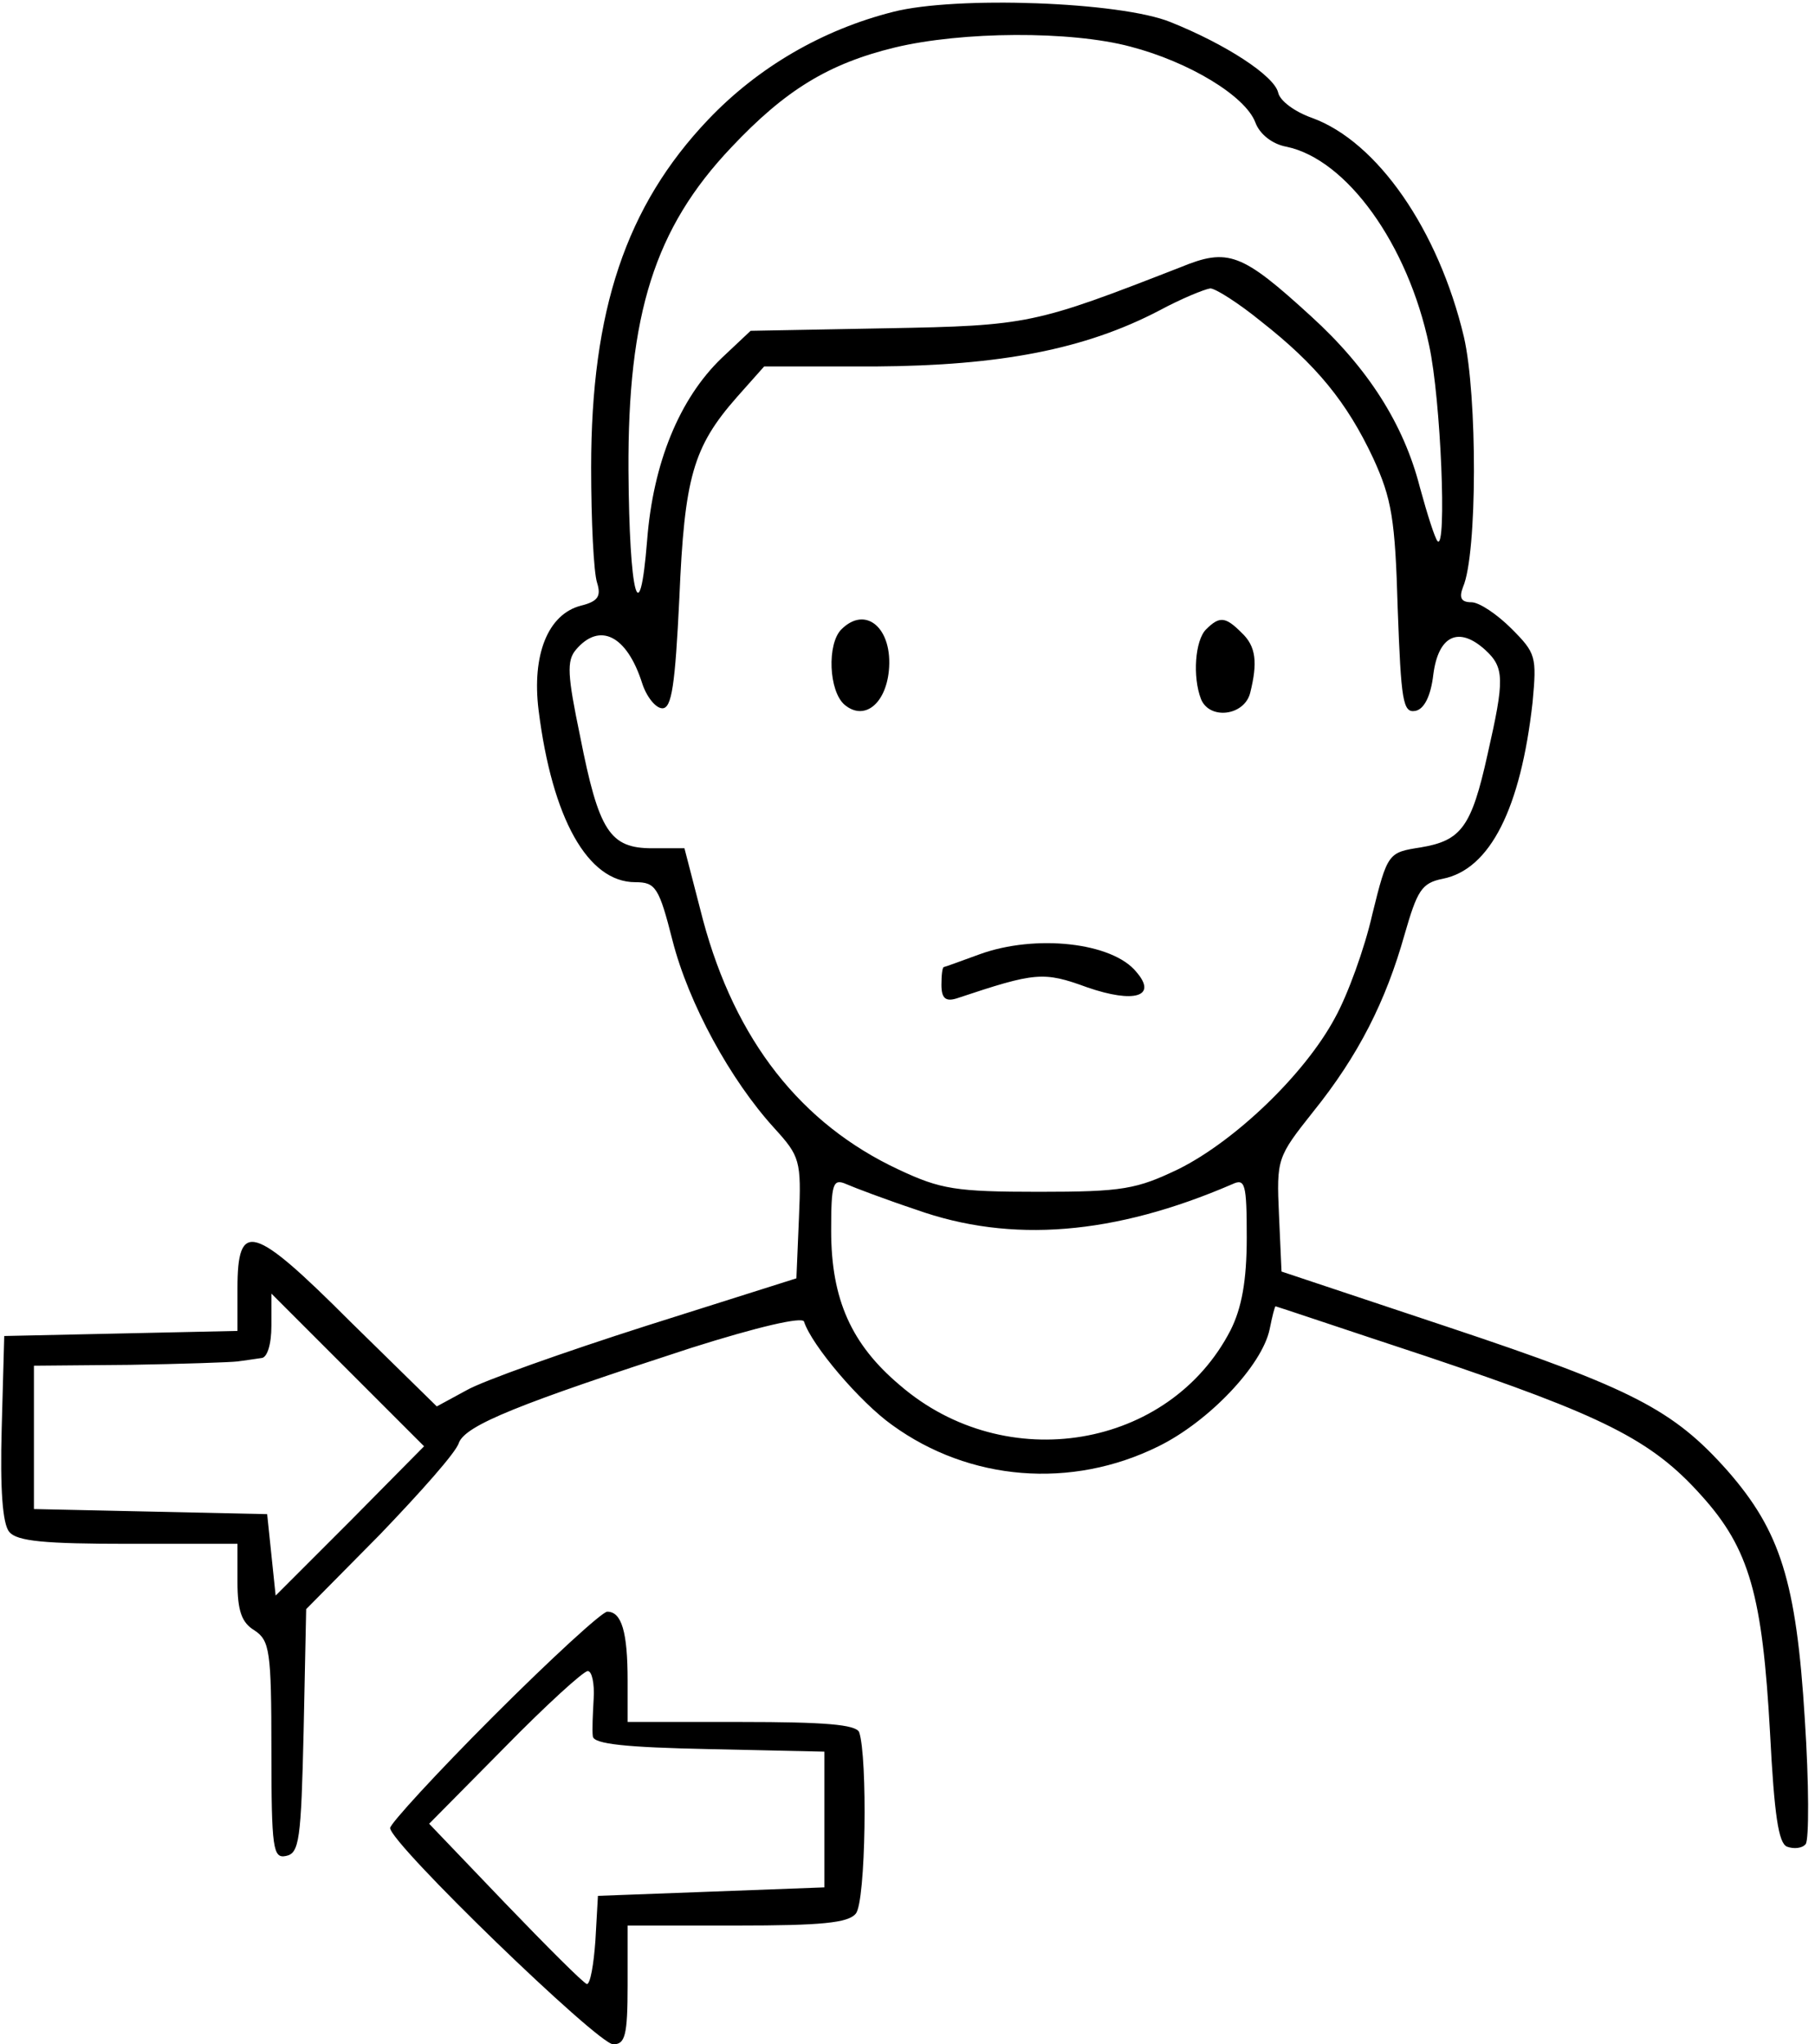 <?xml version="1.0" standalone="no"?>
<!DOCTYPE svg PUBLIC "-//W3C//DTD SVG 20010904//EN"
 "http://www.w3.org/TR/2001/REC-SVG-20010904/DTD/svg10.dtd">
<svg version="1.0" xmlns="http://www.w3.org/2000/svg"
 width="214pt" height="241pt" viewBox="0 0 214 241"
 preserveAspectRatio="xMidYMid meet">
<g transform="translate(0,241) scale(0.1,-0.1)"
fill="#000000" stroke="none">
<path d="M1053 2396 c-83 -21 -159 -65 -218 -127 -97 -102 -138 -225 -138
-410 0 -63 3 -124 7 -136 5 -16 1 -22 -19 -27 -39 -10 -58 -58 -50 -123 16
-128 58 -203 114 -203 24 0 28 -6 44 -69 19 -74 68 -164 120 -221 30 -33 32
-38 29 -106 l-3 -71 -177 -56 c-97 -31 -193 -65 -212 -76 l-35 -19 -102 100
c-115 115 -133 120 -133 39 l0 -50 -137 -3 -138 -3 -3 -109 c-2 -71 1 -113 9
-122 9 -11 42 -14 140 -14 l129 0 0 -45 c0 -34 5 -48 20 -57 18 -12 20 -24 20
-141 0 -117 2 -128 17 -125 16 3 18 19 21 147 l3 144 87 88 c47 49 90 97 93
108 8 21 71 46 274 112 79 25 131 37 133 31 9 -28 66 -95 104 -122 91 -66 211
-76 314 -25 59 29 122 95 131 138 3 15 6 27 7 27 1 0 81 -27 178 -59 208 -70
265 -98 324 -164 57 -63 72 -118 81 -280 5 -97 10 -130 20 -134 8 -3 18 -2 22
3 4 5 4 71 -1 147 -10 163 -29 222 -91 293 -64 72 -112 97 -328 169 l-198 66
-3 67 c-3 66 -2 68 40 121 54 67 86 131 108 209 15 52 20 61 45 66 56 11 92
83 106 208 5 54 4 58 -25 87 -17 17 -38 31 -47 31 -12 0 -15 5 -10 18 17 39
17 226 1 295 -30 126 -102 230 -179 258 -20 7 -38 20 -40 30 -5 20 -62 57
-127 83 -59 24 -253 31 -327 12z m280 -41 c69 -18 135 -58 147 -89 5 -14 20
-26 37 -29 71 -15 143 -115 168 -234 14 -64 21 -242 10 -231 -3 3 -12 31 -21
64 -19 74 -61 140 -128 201 -82 75 -98 81 -154 58 -172 -67 -179 -69 -347 -72
l-160 -3 -34 -32 c-50 -48 -81 -124 -88 -215 -9 -112 -21 -64 -22 82 -1 185
31 286 121 381 64 68 115 99 193 118 79 19 207 20 278 1z m154 -324 c65 -51
101 -95 132 -161 22 -48 26 -72 29 -178 4 -108 6 -123 21 -120 10 2 18 17 21
43 6 46 30 57 61 29 23 -21 23 -35 3 -123 -19 -86 -31 -102 -79 -110 -38 -6
-39 -6 -57 -79 -9 -40 -29 -95 -44 -122 -36 -67 -118 -145 -184 -178 -50 -24
-66 -27 -165 -27 -98 0 -116 3 -165 26 -116 54 -193 153 -231 294 l-22 85 -38
0 c-50 0 -63 20 -85 132 -15 72 -16 89 -5 102 28 33 60 17 78 -39 5 -16 16
-30 24 -30 11 0 15 27 20 130 6 142 16 178 68 237 l32 36 132 0 c146 1 246 20
334 66 26 14 53 25 60 26 6 0 33 -17 60 -39z m-407 -1047 c112 -40 234 -30
373 30 15 7 17 1 17 -63 0 -51 -6 -83 -19 -109 -72 -140 -265 -173 -390 -65
-57 48 -81 101 -81 182 0 56 2 62 18 55 9 -4 46 -18 82 -30z m-667 -367 l-88
-88 -5 48 -5 48 -137 3 -138 3 0 84 0 85 113 1 c61 1 119 3 127 4 8 1 21 3 28
4 7 0 12 16 12 38 l0 38 90 -90 90 -90 -87 -88z"/>
<path d="M992 1668 c-17 -17 -15 -73 4 -89 23 -19 48 1 52 40 5 50 -27 78 -56
49z"/>
<path d="M1422 1668 c-13 -13 -16 -56 -6 -82 10 -25 51 -20 58 7 9 36 7 55
-10 71 -19 19 -26 20 -42 4z"/>
<path d="M1155 1285 c-22 -8 -41 -15 -42 -15 -2 0 -3 -10 -3 -21 0 -16 5 -20
18 -16 93 31 102 32 154 13 55 -19 83 -11 58 18 -28 35 -119 45 -185 21z"/>
<path d="M582 387 c-67 -67 -122 -127 -122 -132 0 -18 245 -255 263 -255 14 0
17 10 17 70 l0 70 129 0 c99 0 131 3 140 14 12 14 14 185 4 214 -4 9 -41 12
-139 12 l-134 0 0 49 c0 57 -7 81 -24 81 -6 0 -66 -55 -134 -123z m118 21 c-1
-18 -2 -38 -1 -45 1 -9 39 -13 137 -15 l136 -3 0 -80 0 -80 -133 -5 -134 -5
-3 -53 c-2 -28 -6 -51 -10 -51 -4 1 -47 44 -97 96 l-89 93 89 90 c49 50 93 90
98 90 5 0 8 -15 7 -32z"/>
</g>
</svg>
